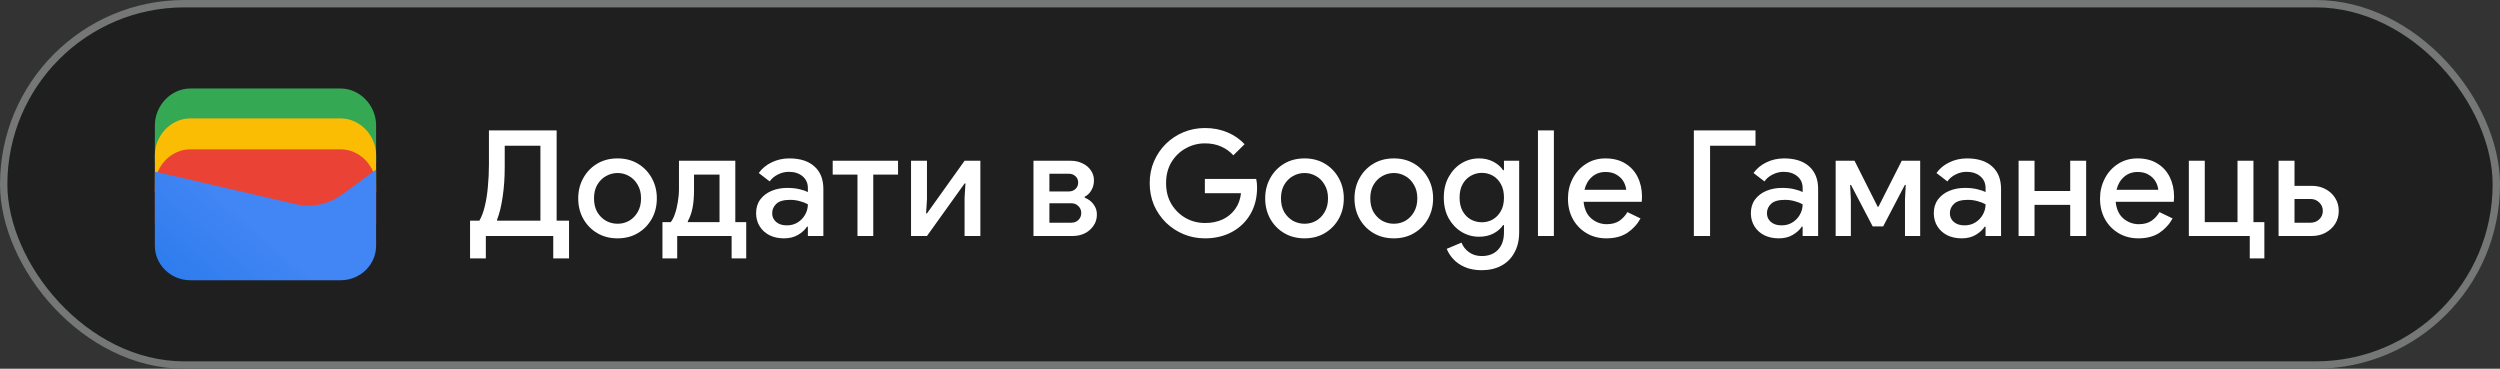 <svg width="339" height="50" viewBox="0 0 339 50" fill="none" xmlns="http://www.w3.org/2000/svg">
<rect x="0" y="0" width="339" height="50" fill="#333333" stroke="none"/>
<rect x="0.5" y="0.5" width="338" height="49" rx="24.5" fill="#1F1F1F"/>
<path d="M51 22H21V17C21 14.286 23.202 12 25.817 12H46.184C48.798 12 51 14.286 51 17V22Z" fill="#34A853"/>
<path d="M51 26.054H21V21.054C21 18.339 23.202 16.054 25.817 16.054H46.184C48.798 16.054 51 18.339 51 21.054V26.054Z" fill="#FBBC04"/>
<path d="M51 30.247H21V25.247C21 22.532 23.202 20.247 25.817 20.247H46.184C48.798 20.247 51 22.532 51 25.247V30.247Z" fill="#EA4335"/>
<path d="M21 23.275L40.041 27.679C42.233 28.229 44.699 27.679 46.48 26.303L51 23V33.321C51 35.936 48.808 38 46.206 38H25.794C23.192 38 21 35.936 21 33.321V23.275Z" fill="url(#paint0_linear_1819_24785)"/>
<path d="M63.74 35.04V29.92H65C65.307 29.413 65.553 28.76 65.74 27.96C65.94 27.147 66.08 26.253 66.16 25.28C66.253 24.307 66.3 23.327 66.3 22.34V17.68H75.48V29.92H77.16V35.04H75.02V32H65.88V35.04H63.74ZM67.4 29.92H73.28V19.76H68.44V22.66C68.44 24.113 68.347 25.453 68.16 26.68C67.987 27.907 67.733 28.947 67.4 29.8V29.92ZM83.748 32.32C82.694 32.32 81.767 32.08 80.968 31.6C80.168 31.12 79.541 30.473 79.088 29.66C78.634 28.847 78.407 27.927 78.407 26.9C78.407 25.887 78.634 24.973 79.088 24.16C79.541 23.333 80.168 22.68 80.968 22.2C81.767 21.72 82.694 21.48 83.748 21.48C84.787 21.48 85.707 21.72 86.507 22.2C87.308 22.68 87.934 23.333 88.388 24.16C88.841 24.973 89.067 25.887 89.067 26.9C89.067 27.927 88.841 28.847 88.388 29.66C87.934 30.473 87.308 31.12 86.507 31.6C85.707 32.08 84.787 32.32 83.748 32.32ZM83.748 30.34C84.308 30.34 84.828 30.207 85.308 29.94C85.787 29.66 86.174 29.267 86.468 28.76C86.774 28.24 86.927 27.62 86.927 26.9C86.927 26.18 86.774 25.567 86.468 25.06C86.174 24.54 85.787 24.147 85.308 23.88C84.828 23.6 84.308 23.46 83.748 23.46C83.188 23.46 82.661 23.6 82.168 23.88C81.688 24.147 81.294 24.54 80.987 25.06C80.694 25.567 80.547 26.18 80.547 26.9C80.547 27.62 80.694 28.24 80.987 28.76C81.294 29.267 81.688 29.66 82.168 29.94C82.661 30.207 83.188 30.34 83.748 30.34ZM89.828 35.04V30.12H90.948C91.161 29.867 91.348 29.507 91.508 29.04C91.681 28.56 91.814 28.02 91.908 27.42C92.014 26.82 92.068 26.213 92.068 25.6V21.8H99.708V30.12H101.188V35.04H99.208V32H91.828V35.04H89.828ZM93.268 30.12H97.568V23.68H94.108V25.78C94.108 26.713 94.041 27.52 93.908 28.2C93.774 28.867 93.561 29.467 93.268 30V30.12ZM106.308 32.32C105.574 32.32 104.921 32.18 104.348 31.9C103.774 31.607 103.328 31.2 103.008 30.68C102.688 30.16 102.528 29.567 102.528 28.9C102.528 28.18 102.714 27.567 103.088 27.06C103.474 26.54 103.988 26.147 104.628 25.88C105.268 25.613 105.974 25.48 106.748 25.48C107.388 25.48 107.948 25.54 108.428 25.66C108.921 25.78 109.294 25.907 109.548 26.04V25.5C109.548 24.833 109.308 24.3 108.828 23.9C108.348 23.5 107.728 23.3 106.968 23.3C106.448 23.3 105.954 23.42 105.488 23.66C105.021 23.887 104.648 24.2 104.368 24.6L102.888 23.46C103.328 22.847 103.908 22.367 104.628 22.02C105.361 21.66 106.161 21.48 107.028 21.48C108.508 21.48 109.648 21.847 110.448 22.58C111.248 23.3 111.648 24.313 111.648 25.62V32H109.548V30.74H109.428C109.161 31.153 108.761 31.52 108.228 31.84C107.694 32.16 107.054 32.32 106.308 32.32ZM106.688 30.56C107.248 30.56 107.741 30.427 108.168 30.16C108.594 29.893 108.928 29.547 109.168 29.12C109.421 28.68 109.548 28.207 109.548 27.7C109.241 27.527 108.881 27.387 108.468 27.28C108.054 27.16 107.614 27.1 107.148 27.1C106.268 27.1 105.641 27.28 105.268 27.64C104.894 27.987 104.708 28.413 104.708 28.92C104.708 29.4 104.888 29.793 105.248 30.1C105.608 30.407 106.088 30.56 106.688 30.56ZM116.274 32V23.68H112.914V21.8H121.774V23.68H118.414V32H116.274ZM123.537 32V21.8H125.697V27.02L125.577 28.94H125.697L130.797 21.8H132.937V32H130.797V26.8L130.917 24.88H130.797L125.697 32H123.537ZM140.139 32V21.8H145.199C145.799 21.8 146.332 21.92 146.799 22.16C147.279 22.387 147.652 22.7 147.919 23.1C148.199 23.5 148.339 23.947 148.339 24.44C148.339 24.973 148.219 25.433 147.979 25.82C147.752 26.207 147.452 26.493 147.079 26.68V26.8C147.586 27 147.986 27.3 148.279 27.7C148.586 28.1 148.739 28.56 148.739 29.08C148.739 29.68 148.579 30.2 148.259 30.64C147.952 31.08 147.552 31.42 147.059 31.66C146.566 31.887 146.039 32 145.479 32H140.139ZM142.299 23.56V25.96H144.939C145.299 25.96 145.599 25.847 145.839 25.62C146.079 25.393 146.199 25.107 146.199 24.76C146.199 24.4 146.079 24.113 145.839 23.9C145.599 23.673 145.299 23.56 144.939 23.56H142.299ZM142.299 30.2H145.259C145.646 30.2 145.966 30.08 146.219 29.84C146.486 29.587 146.619 29.267 146.619 28.88C146.619 28.507 146.486 28.193 146.219 27.94C145.966 27.687 145.646 27.56 145.259 27.56H142.299V30.2Z" fill="white"/>
<path d="M163.4 32.32C162.373 32.32 161.407 32.133 160.5 31.76C159.607 31.387 158.813 30.867 158.12 30.2C157.427 29.52 156.88 28.727 156.48 27.82C156.093 26.9 155.9 25.907 155.9 24.84C155.9 23.773 156.093 22.787 156.48 21.88C156.88 20.96 157.42 20.167 158.1 19.5C158.793 18.82 159.593 18.293 160.5 17.92C161.407 17.547 162.373 17.36 163.4 17.36C164.493 17.36 165.5 17.553 166.42 17.94C167.353 18.327 168.133 18.867 168.76 19.56L167.24 21.06C166.773 20.54 166.213 20.14 165.56 19.86C164.92 19.58 164.2 19.44 163.4 19.44C162.453 19.44 161.58 19.667 160.78 20.12C159.98 20.56 159.333 21.187 158.84 22C158.36 22.8 158.12 23.747 158.12 24.84C158.12 25.933 158.367 26.887 158.86 27.7C159.353 28.5 160 29.127 160.8 29.58C161.6 30.02 162.473 30.24 163.42 30.24C164.287 30.24 165.073 30.08 165.78 29.76C166.487 29.427 167.053 28.96 167.48 28.36C167.92 27.76 168.187 27.04 168.28 26.2H163.38V24.26H170.34C170.42 24.62 170.46 25 170.46 25.4V25.42C170.46 26.807 170.153 28.02 169.54 29.06C168.94 30.087 168.107 30.887 167.04 31.46C165.973 32.033 164.76 32.32 163.4 32.32ZM176.9 32.32C175.847 32.32 174.92 32.08 174.12 31.6C173.32 31.12 172.693 30.473 172.24 29.66C171.787 28.847 171.56 27.927 171.56 26.9C171.56 25.887 171.787 24.973 172.24 24.16C172.693 23.333 173.32 22.68 174.12 22.2C174.92 21.72 175.847 21.48 176.9 21.48C177.94 21.48 178.86 21.72 179.66 22.2C180.46 22.68 181.087 23.333 181.54 24.16C181.993 24.973 182.22 25.887 182.22 26.9C182.22 27.927 181.993 28.847 181.54 29.66C181.087 30.473 180.46 31.12 179.66 31.6C178.86 32.08 177.94 32.32 176.9 32.32ZM176.9 30.34C177.46 30.34 177.98 30.207 178.46 29.94C178.94 29.66 179.327 29.267 179.62 28.76C179.927 28.24 180.08 27.62 180.08 26.9C180.08 26.18 179.927 25.567 179.62 25.06C179.327 24.54 178.94 24.147 178.46 23.88C177.98 23.6 177.46 23.46 176.9 23.46C176.34 23.46 175.813 23.6 175.32 23.88C174.84 24.147 174.447 24.54 174.14 25.06C173.847 25.567 173.7 26.18 173.7 26.9C173.7 27.62 173.847 28.24 174.14 28.76C174.447 29.267 174.84 29.66 175.32 29.94C175.813 30.207 176.34 30.34 176.9 30.34ZM189.009 32.32C187.956 32.32 187.029 32.08 186.229 31.6C185.429 31.12 184.803 30.473 184.349 29.66C183.896 28.847 183.669 27.927 183.669 26.9C183.669 25.887 183.896 24.973 184.349 24.16C184.803 23.333 185.429 22.68 186.229 22.2C187.029 21.72 187.956 21.48 189.009 21.48C190.049 21.48 190.969 21.72 191.769 22.2C192.569 22.68 193.196 23.333 193.649 24.16C194.103 24.973 194.329 25.887 194.329 26.9C194.329 27.927 194.103 28.847 193.649 29.66C193.196 30.473 192.569 31.12 191.769 31.6C190.969 32.08 190.049 32.32 189.009 32.32ZM189.009 30.34C189.569 30.34 190.089 30.207 190.569 29.94C191.049 29.66 191.436 29.267 191.729 28.76C192.036 28.24 192.189 27.62 192.189 26.9C192.189 26.18 192.036 25.567 191.729 25.06C191.436 24.54 191.049 24.147 190.569 23.88C190.089 23.6 189.569 23.46 189.009 23.46C188.449 23.46 187.923 23.6 187.429 23.88C186.949 24.147 186.556 24.54 186.249 25.06C185.956 25.567 185.809 26.18 185.809 26.9C185.809 27.62 185.956 28.24 186.249 28.76C186.556 29.267 186.949 29.66 187.429 29.94C187.923 30.207 188.449 30.34 189.009 30.34ZM200.919 36.64C200.025 36.64 199.252 36.493 198.599 36.2C197.959 35.92 197.439 35.553 197.039 35.1C196.639 34.66 196.352 34.207 196.179 33.74L198.179 32.9C198.392 33.433 198.732 33.867 199.199 34.2C199.679 34.547 200.252 34.72 200.919 34.72C201.852 34.72 202.585 34.44 203.119 33.88C203.665 33.32 203.939 32.527 203.939 31.5V30.52H203.819C203.499 31 203.052 31.387 202.479 31.68C201.919 31.96 201.279 32.1 200.559 32.1C199.692 32.1 198.899 31.88 198.179 31.44C197.459 31 196.879 30.387 196.439 29.6C195.999 28.8 195.779 27.867 195.779 26.8C195.779 25.72 195.999 24.787 196.439 24C196.879 23.2 197.459 22.58 198.179 22.14C198.899 21.7 199.692 21.48 200.559 21.48C201.279 21.48 201.919 21.627 202.479 21.92C203.052 22.213 203.499 22.6 203.819 23.08H203.939V21.8H205.999V31.46C205.999 32.567 205.779 33.507 205.339 34.28C204.912 35.053 204.319 35.64 203.559 36.04C202.799 36.44 201.919 36.64 200.919 36.64ZM200.939 30.14C201.472 30.14 201.965 30.013 202.419 29.76C202.872 29.493 203.239 29.113 203.519 28.62C203.799 28.113 203.939 27.507 203.939 26.8C203.939 26.067 203.799 25.453 203.519 24.96C203.239 24.453 202.872 24.073 202.419 23.82C201.965 23.567 201.472 23.44 200.939 23.44C200.405 23.44 199.905 23.573 199.439 23.84C198.985 24.093 198.619 24.467 198.339 24.96C198.059 25.453 197.919 26.067 197.919 26.8C197.919 27.52 198.059 28.133 198.339 28.64C198.619 29.133 198.985 29.507 199.439 29.76C199.905 30.013 200.405 30.14 200.939 30.14ZM208.546 32V17.68H210.706V32H208.546ZM217.815 32.32C216.815 32.32 215.921 32.087 215.135 31.62C214.348 31.153 213.728 30.513 213.275 29.7C212.835 28.887 212.615 27.96 212.615 26.92C212.615 25.947 212.828 25.047 213.255 24.22C213.681 23.393 214.275 22.733 215.035 22.24C215.808 21.733 216.695 21.48 217.695 21.48C218.748 21.48 219.641 21.707 220.375 22.16C221.121 22.613 221.688 23.233 222.075 24.02C222.461 24.807 222.655 25.693 222.655 26.68C222.655 26.827 222.648 26.96 222.635 27.08C222.635 27.2 222.628 27.293 222.615 27.36H214.735C214.841 28.373 215.195 29.133 215.795 29.64C216.408 30.147 217.101 30.4 217.875 30.4C218.568 30.4 219.141 30.247 219.595 29.94C220.048 29.62 220.408 29.227 220.675 28.76L222.455 29.62C222.015 30.42 221.415 31.073 220.655 31.58C219.895 32.073 218.948 32.32 217.815 32.32ZM217.715 23.32C216.995 23.32 216.381 23.54 215.875 23.98C215.368 24.42 215.028 25.007 214.855 25.74H220.515C220.488 25.393 220.375 25.033 220.175 24.66C219.975 24.287 219.668 23.973 219.255 23.72C218.855 23.453 218.341 23.32 217.715 23.32ZM229.686 32V17.68H238.046V19.76H231.886V32H229.686ZM241.198 32.32C240.465 32.32 239.812 32.18 239.238 31.9C238.665 31.607 238.218 31.2 237.898 30.68C237.578 30.16 237.418 29.567 237.418 28.9C237.418 28.18 237.605 27.567 237.978 27.06C238.365 26.54 238.878 26.147 239.518 25.88C240.158 25.613 240.865 25.48 241.638 25.48C242.278 25.48 242.838 25.54 243.318 25.66C243.812 25.78 244.185 25.907 244.438 26.04V25.5C244.438 24.833 244.198 24.3 243.718 23.9C243.238 23.5 242.618 23.3 241.858 23.3C241.338 23.3 240.845 23.42 240.378 23.66C239.912 23.887 239.538 24.2 239.258 24.6L237.778 23.46C238.218 22.847 238.798 22.367 239.518 22.02C240.252 21.66 241.052 21.48 241.918 21.48C243.398 21.48 244.538 21.847 245.338 22.58C246.138 23.3 246.538 24.313 246.538 25.62V32H244.438V30.74H244.318C244.052 31.153 243.652 31.52 243.118 31.84C242.585 32.16 241.945 32.32 241.198 32.32ZM241.578 30.56C242.138 30.56 242.632 30.427 243.058 30.16C243.485 29.893 243.818 29.547 244.058 29.12C244.312 28.68 244.438 28.207 244.438 27.7C244.132 27.527 243.772 27.387 243.358 27.28C242.945 27.16 242.505 27.1 242.038 27.1C241.158 27.1 240.532 27.28 240.158 27.64C239.785 27.987 239.598 28.413 239.598 28.92C239.598 29.4 239.778 29.793 240.138 30.1C240.498 30.407 240.978 30.56 241.578 30.56ZM248.916 32V21.8H251.476L254.616 28.04H254.716L257.876 21.8H260.376V32H258.316V27.04L258.416 25.08H258.296L255.356 30.7H253.936L250.996 25.08H250.876L250.976 27.04V32H248.916ZM266.003 32.32C265.27 32.32 264.616 32.18 264.043 31.9C263.47 31.607 263.023 31.2 262.703 30.68C262.383 30.16 262.223 29.567 262.223 28.9C262.223 28.18 262.41 27.567 262.783 27.06C263.17 26.54 263.683 26.147 264.323 25.88C264.963 25.613 265.67 25.48 266.443 25.48C267.083 25.48 267.643 25.54 268.123 25.66C268.616 25.78 268.99 25.907 269.243 26.04V25.5C269.243 24.833 269.003 24.3 268.523 23.9C268.043 23.5 267.423 23.3 266.663 23.3C266.143 23.3 265.65 23.42 265.183 23.66C264.716 23.887 264.343 24.2 264.063 24.6L262.583 23.46C263.023 22.847 263.603 22.367 264.323 22.02C265.056 21.66 265.856 21.48 266.723 21.48C268.203 21.48 269.343 21.847 270.143 22.58C270.943 23.3 271.343 24.313 271.343 25.62V32H269.243V30.74H269.123C268.856 31.153 268.456 31.52 267.923 31.84C267.39 32.16 266.75 32.32 266.003 32.32ZM266.383 30.56C266.943 30.56 267.436 30.427 267.863 30.16C268.29 29.893 268.623 29.547 268.863 29.12C269.116 28.68 269.243 28.207 269.243 27.7C268.936 27.527 268.576 27.387 268.163 27.28C267.75 27.16 267.31 27.1 266.843 27.1C265.963 27.1 265.336 27.28 264.963 27.64C264.59 27.987 264.403 28.413 264.403 28.92C264.403 29.4 264.583 29.793 264.943 30.1C265.303 30.407 265.783 30.56 266.383 30.56ZM273.721 32V21.8H275.881V25.9H280.721V21.8H282.881V32H280.721V27.78H275.881V32H273.721ZM289.963 32.32C288.963 32.32 288.07 32.087 287.283 31.62C286.496 31.153 285.876 30.513 285.423 29.7C284.983 28.887 284.763 27.96 284.763 26.92C284.763 25.947 284.976 25.047 285.403 24.22C285.83 23.393 286.423 22.733 287.183 22.24C287.956 21.733 288.843 21.48 289.843 21.48C290.896 21.48 291.79 21.707 292.523 22.16C293.27 22.613 293.836 23.233 294.223 24.02C294.61 24.807 294.803 25.693 294.803 26.68C294.803 26.827 294.796 26.96 294.783 27.08C294.783 27.2 294.776 27.293 294.763 27.36H286.883C286.99 28.373 287.343 29.133 287.943 29.64C288.556 30.147 289.25 30.4 290.023 30.4C290.716 30.4 291.29 30.247 291.743 29.94C292.196 29.62 292.556 29.227 292.823 28.76L294.603 29.62C294.163 30.42 293.563 31.073 292.803 31.58C292.043 32.073 291.096 32.32 289.963 32.32ZM289.863 23.32C289.143 23.32 288.53 23.54 288.023 23.98C287.516 24.42 287.176 25.007 287.003 25.74H292.663C292.636 25.393 292.523 25.033 292.323 24.66C292.123 24.287 291.816 23.973 291.403 23.72C291.003 23.453 290.49 23.32 289.863 23.32ZM305.067 35.04V32H296.807V21.8H298.967V30.12H303.407V21.8H305.567V30.12H307.047V35.04H305.067ZM311.135 21.8V25.2H313.475C314.168 25.2 314.788 25.347 315.335 25.64C315.895 25.933 316.335 26.34 316.655 26.86C316.975 27.367 317.135 27.947 317.135 28.6C317.135 29.253 316.975 29.833 316.655 30.34C316.335 30.847 315.895 31.253 315.335 31.56C314.788 31.853 314.168 32 313.475 32H308.975V21.8H311.135ZM311.135 30.2H313.295C313.775 30.2 314.175 30.047 314.495 29.74C314.815 29.433 314.975 29.053 314.975 28.6C314.975 28.147 314.815 27.767 314.495 27.46C314.175 27.14 313.775 26.98 313.295 26.98H311.135V30.2Z" fill="white"/>
<rect x="0.5" y="0.5" width="338" height="49" rx="24.5" stroke="#747775"/>
<defs>
<linearGradient id="paint0_linear_1819_24785" x1="34.57" y1="30.786" x2="18.731" y2="48.913" gradientUnits="userSpaceOnUse">
<stop stop-color="#4285F4"/>
<stop offset="1" stop-color="#1B74E8"/>
</linearGradient>
</defs>
</svg>
